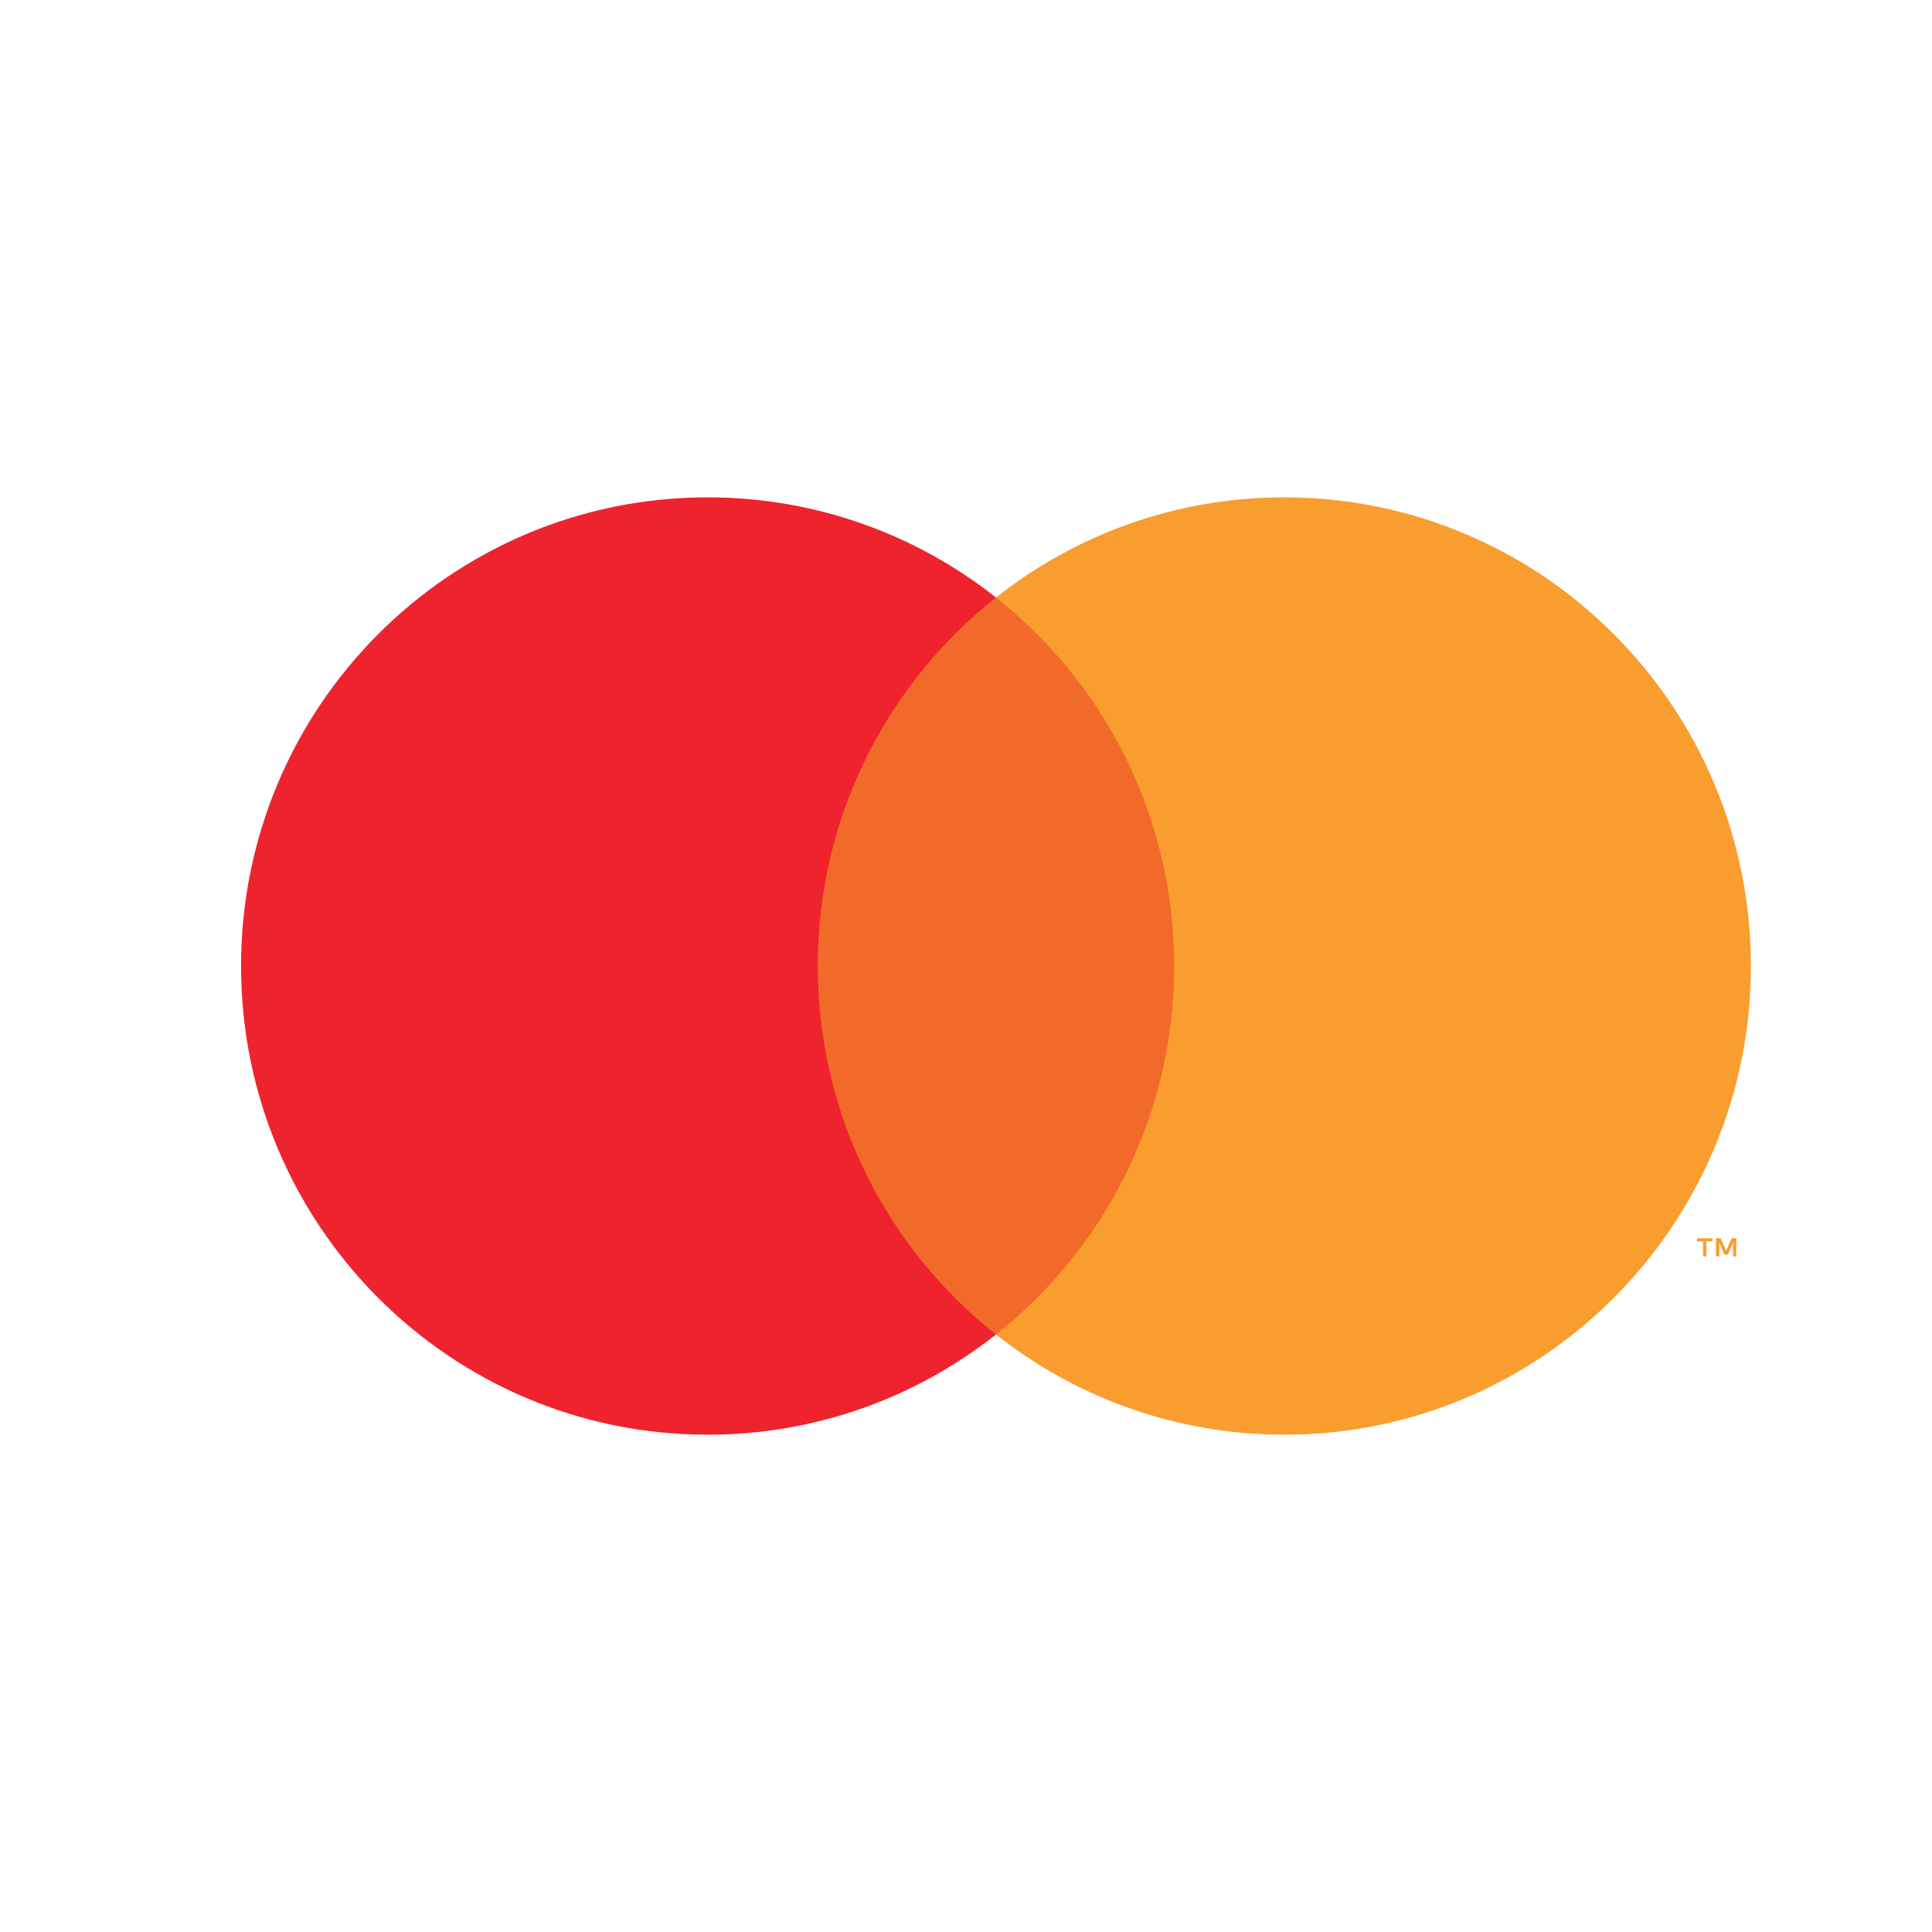 <svg width="35" height="35" viewBox="0 0 35 35" fill="none" xmlns="http://www.w3.org/2000/svg">
<path fill-rule="evenodd" clip-rule="evenodd" d="M14.345 24.175H21.741V10.825H14.345V24.175Z" fill="#F26A2A"/>
<path fill-rule="evenodd" clip-rule="evenodd" d="M14.814 17.5C14.814 14.791 16.077 12.38 18.043 10.825C16.605 9.688 14.791 9.01 12.819 9.01C8.151 9.01 4.367 12.811 4.367 17.5C4.367 22.189 8.151 25.991 12.819 25.991C14.791 25.991 16.605 25.312 18.043 24.176C16.077 22.621 14.815 20.209 14.815 17.5" fill="#EE232E"/>
<path fill-rule="evenodd" clip-rule="evenodd" d="M31.455 22.762V22.432H31.369L31.271 22.659L31.172 22.432H31.086V22.762H31.147V22.513L31.24 22.728H31.302L31.395 22.513V22.762H31.456L31.455 22.762ZM30.913 22.762V22.489H31.023V22.433H30.743V22.489H30.853V22.762H30.913ZM31.719 17.5C31.719 22.189 27.935 25.991 23.267 25.991C21.295 25.991 19.481 25.312 18.043 24.176C20.009 22.621 21.271 20.209 21.271 17.5C21.271 14.791 20.009 12.38 18.043 10.825C19.481 9.688 21.295 9.01 23.267 9.01C27.935 9.01 31.719 12.811 31.719 17.5Z" fill="#F99D2F"/>
</svg>
